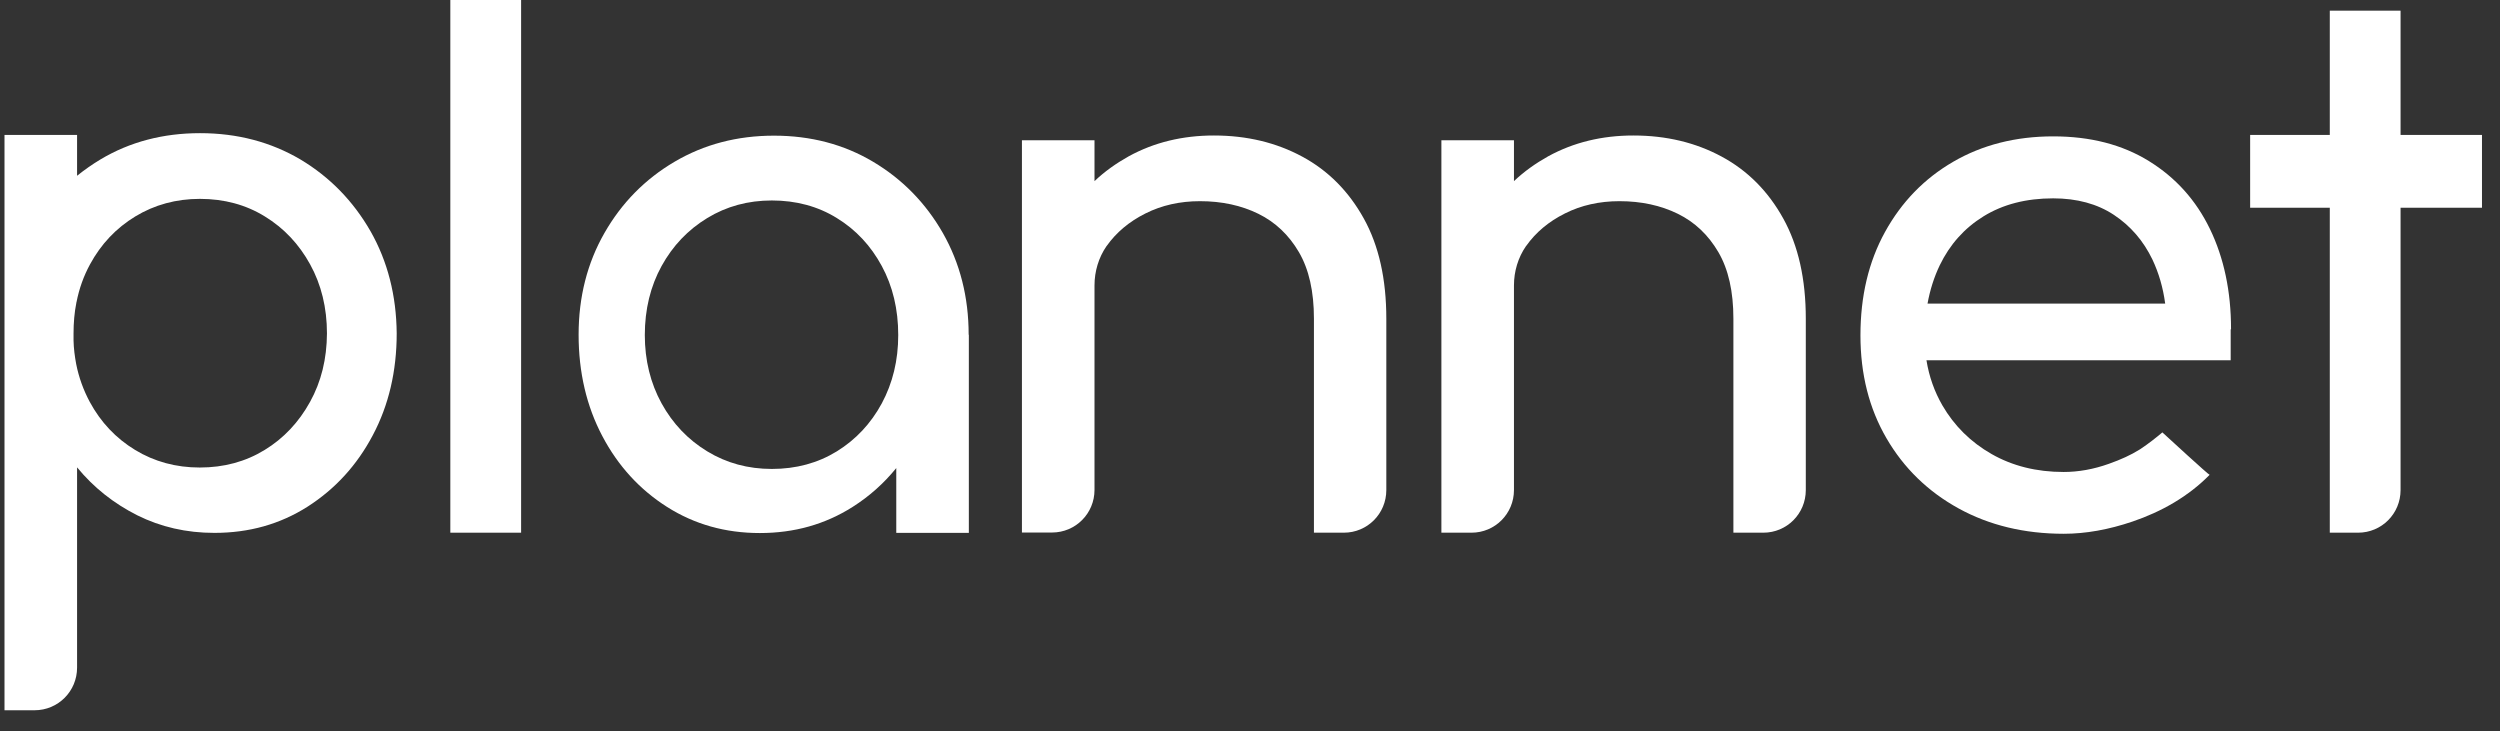 <svg xmlns="http://www.w3.org/2000/svg" width="106" height="31" viewBox="0 0 106 31" fill="none">
  <rect x="0" y="0" width="106" height="31" fill="#333333" stroke="none"/>
  <path d="M55.711 22.586V13.514C55.711 12.362 55.501 11.421 55.074 10.691C54.646 9.961 54.075 9.419 53.355 9.065C52.635 8.711 51.809 8.53 50.879 8.53C50.031 8.53 49.258 8.703 48.568 9.05C47.877 9.396 47.33 9.855 46.924 10.428L46.917 10.435C46.579 10.924 46.407 11.512 46.407 12.099V20.772C46.407 21.773 45.604 22.579 44.606 22.579H43.33V5.948H46.407V7.68C46.834 7.273 47.322 6.927 47.862 6.625C48.935 6.038 50.136 5.745 51.472 5.745C52.867 5.745 54.113 6.046 55.216 6.641C56.319 7.235 57.189 8.116 57.827 9.268C58.465 10.42 58.78 11.835 58.78 13.514V20.779C58.78 21.781 57.977 22.586 56.979 22.586H55.711Z" fill="white"/>
  <path d="M73.496 22.586V13.514C73.496 12.362 73.286 11.421 72.859 10.691C72.431 9.961 71.861 9.419 71.14 9.065C70.42 8.711 69.594 8.53 68.664 8.53C67.816 8.53 67.043 8.703 66.353 9.05C65.662 9.396 65.115 9.855 64.71 10.428L64.702 10.435C64.364 10.924 64.192 11.512 64.192 12.099V20.779C64.192 21.781 63.389 22.586 62.391 22.586H61.115V5.948H64.192V7.68C64.62 7.273 65.107 6.927 65.647 6.625C66.721 6.038 67.921 5.745 69.257 5.745C70.653 5.745 71.898 6.046 73.001 6.641C74.104 7.235 74.975 8.116 75.612 9.268C76.25 10.42 76.566 11.835 76.566 13.514V20.779C76.566 21.781 75.763 22.586 74.765 22.586H73.496Z" fill="white"/>
  <path d="M22.095 0H19.094V22.586H22.095V0Z" fill="white"/>
  <path d="M105.236 5.722V8.809H101.784V20.779C101.784 21.781 100.982 22.586 99.983 22.586H98.783V8.809H95.406V5.722H98.783V0.452H101.784V5.722H105.236Z" fill="white"/>
  <path d="M15.709 9.802C14.974 8.522 13.983 7.506 12.738 6.761C11.485 6.023 10.066 5.646 8.483 5.646C6.915 5.646 5.504 6.015 4.258 6.761C3.906 6.972 3.576 7.205 3.268 7.453V5.722H0.191V30.115H1.467C2.465 30.115 3.268 29.309 3.268 28.308V19.816C3.973 20.674 4.821 21.344 5.819 21.848C6.817 22.345 7.905 22.594 9.091 22.594C10.562 22.594 11.875 22.225 13.045 21.48C14.208 20.734 15.131 19.733 15.807 18.453C16.482 17.18 16.82 15.742 16.82 14.131C16.805 12.528 16.437 11.082 15.709 9.802ZM13.143 17.045C12.67 17.903 12.025 18.588 11.222 19.078C10.411 19.575 9.496 19.823 8.468 19.823C7.463 19.823 6.547 19.575 5.729 19.078C4.911 18.581 4.273 17.903 3.808 17.045C3.538 16.541 3.343 16.006 3.23 15.434C3.17 15.11 3.125 14.779 3.118 14.432C3.118 14.402 3.118 14.365 3.118 14.335C3.118 14.274 3.118 14.214 3.118 14.146C3.118 13.687 3.155 13.251 3.238 12.836C3.238 12.829 3.238 12.814 3.245 12.806C3.358 12.234 3.546 11.707 3.816 11.21C4.281 10.352 4.919 9.674 5.737 9.177C6.554 8.681 7.47 8.432 8.475 8.432C9.504 8.432 10.426 8.681 11.229 9.177C12.04 9.674 12.678 10.352 13.15 11.21C13.623 12.069 13.863 13.047 13.863 14.139C13.856 15.216 13.623 16.179 13.143 17.045Z" fill="white"/>
  <path d="M41.079 22.586V14.192H41.071C41.071 12.596 40.704 11.158 39.976 9.878C39.248 8.605 38.258 7.596 37.02 6.859C35.781 6.121 34.378 5.752 32.817 5.752C31.256 5.752 29.853 6.121 28.6 6.859C27.347 7.596 26.357 8.605 25.629 9.878C24.901 11.15 24.533 12.588 24.533 14.192C24.533 15.788 24.871 17.226 25.539 18.491C26.206 19.756 27.122 20.757 28.285 21.495C29.448 22.232 30.754 22.601 32.217 22.601C33.68 22.601 34.986 22.232 36.149 21.495C36.862 21.043 37.477 20.493 38.002 19.846V22.594H41.079V22.586ZM37.387 17.105C36.922 17.964 36.284 18.641 35.481 19.138C34.671 19.635 33.755 19.883 32.727 19.883C31.714 19.883 30.806 19.635 29.988 19.138C29.171 18.641 28.525 17.964 28.052 17.105C27.58 16.247 27.34 15.276 27.34 14.207C27.34 13.115 27.58 12.136 28.052 11.278C28.525 10.42 29.171 9.742 29.988 9.245C30.806 8.748 31.714 8.5 32.727 8.5C33.755 8.5 34.678 8.748 35.481 9.245C36.292 9.742 36.922 10.42 37.387 11.278C37.852 12.136 38.085 13.115 38.085 14.207C38.085 15.276 37.852 16.239 37.387 17.105Z" fill="white"/>
  <path d="M94.596 13.951C94.596 12.355 94.296 10.939 93.703 9.712C93.11 8.485 92.247 7.529 91.114 6.829C89.981 6.129 88.63 5.782 87.054 5.782C85.463 5.782 84.045 6.144 82.815 6.859C81.584 7.574 80.624 8.568 79.926 9.833C79.228 11.098 78.883 12.558 78.883 14.222C78.883 15.863 79.25 17.316 79.986 18.581C80.721 19.846 81.742 20.84 83.04 21.555C84.338 22.27 85.831 22.632 87.504 22.632C88.427 22.632 89.403 22.459 90.424 22.112C91.639 21.698 92.78 21.058 93.688 20.132C93.665 20.155 91.872 18.506 91.684 18.333C91.436 18.543 91.106 18.807 90.731 19.055C90.724 19.055 90.724 19.063 90.716 19.063C90.356 19.289 89.928 19.485 89.418 19.665C88.765 19.899 88.12 20.012 87.497 20.012C86.349 20.012 85.328 19.756 84.443 19.251C83.558 18.747 82.86 18.054 82.357 17.188C82.019 16.601 81.794 15.969 81.682 15.276H94.581V13.966C94.596 13.966 94.596 13.959 94.596 13.951ZM92.742 20.938C92.735 20.945 92.72 20.953 92.712 20.96C92.697 20.968 92.69 20.975 92.675 20.983C92.697 20.968 92.719 20.953 92.742 20.938ZM81.727 12.874C81.832 12.295 82.004 11.752 82.245 11.248C82.672 10.367 83.287 9.675 84.105 9.17C84.923 8.666 85.906 8.41 87.054 8.41C88.06 8.41 88.923 8.643 89.628 9.11C90.333 9.577 90.881 10.209 91.264 11.007C91.534 11.579 91.714 12.197 91.804 12.874H81.727Z" fill="white"/>
</svg>